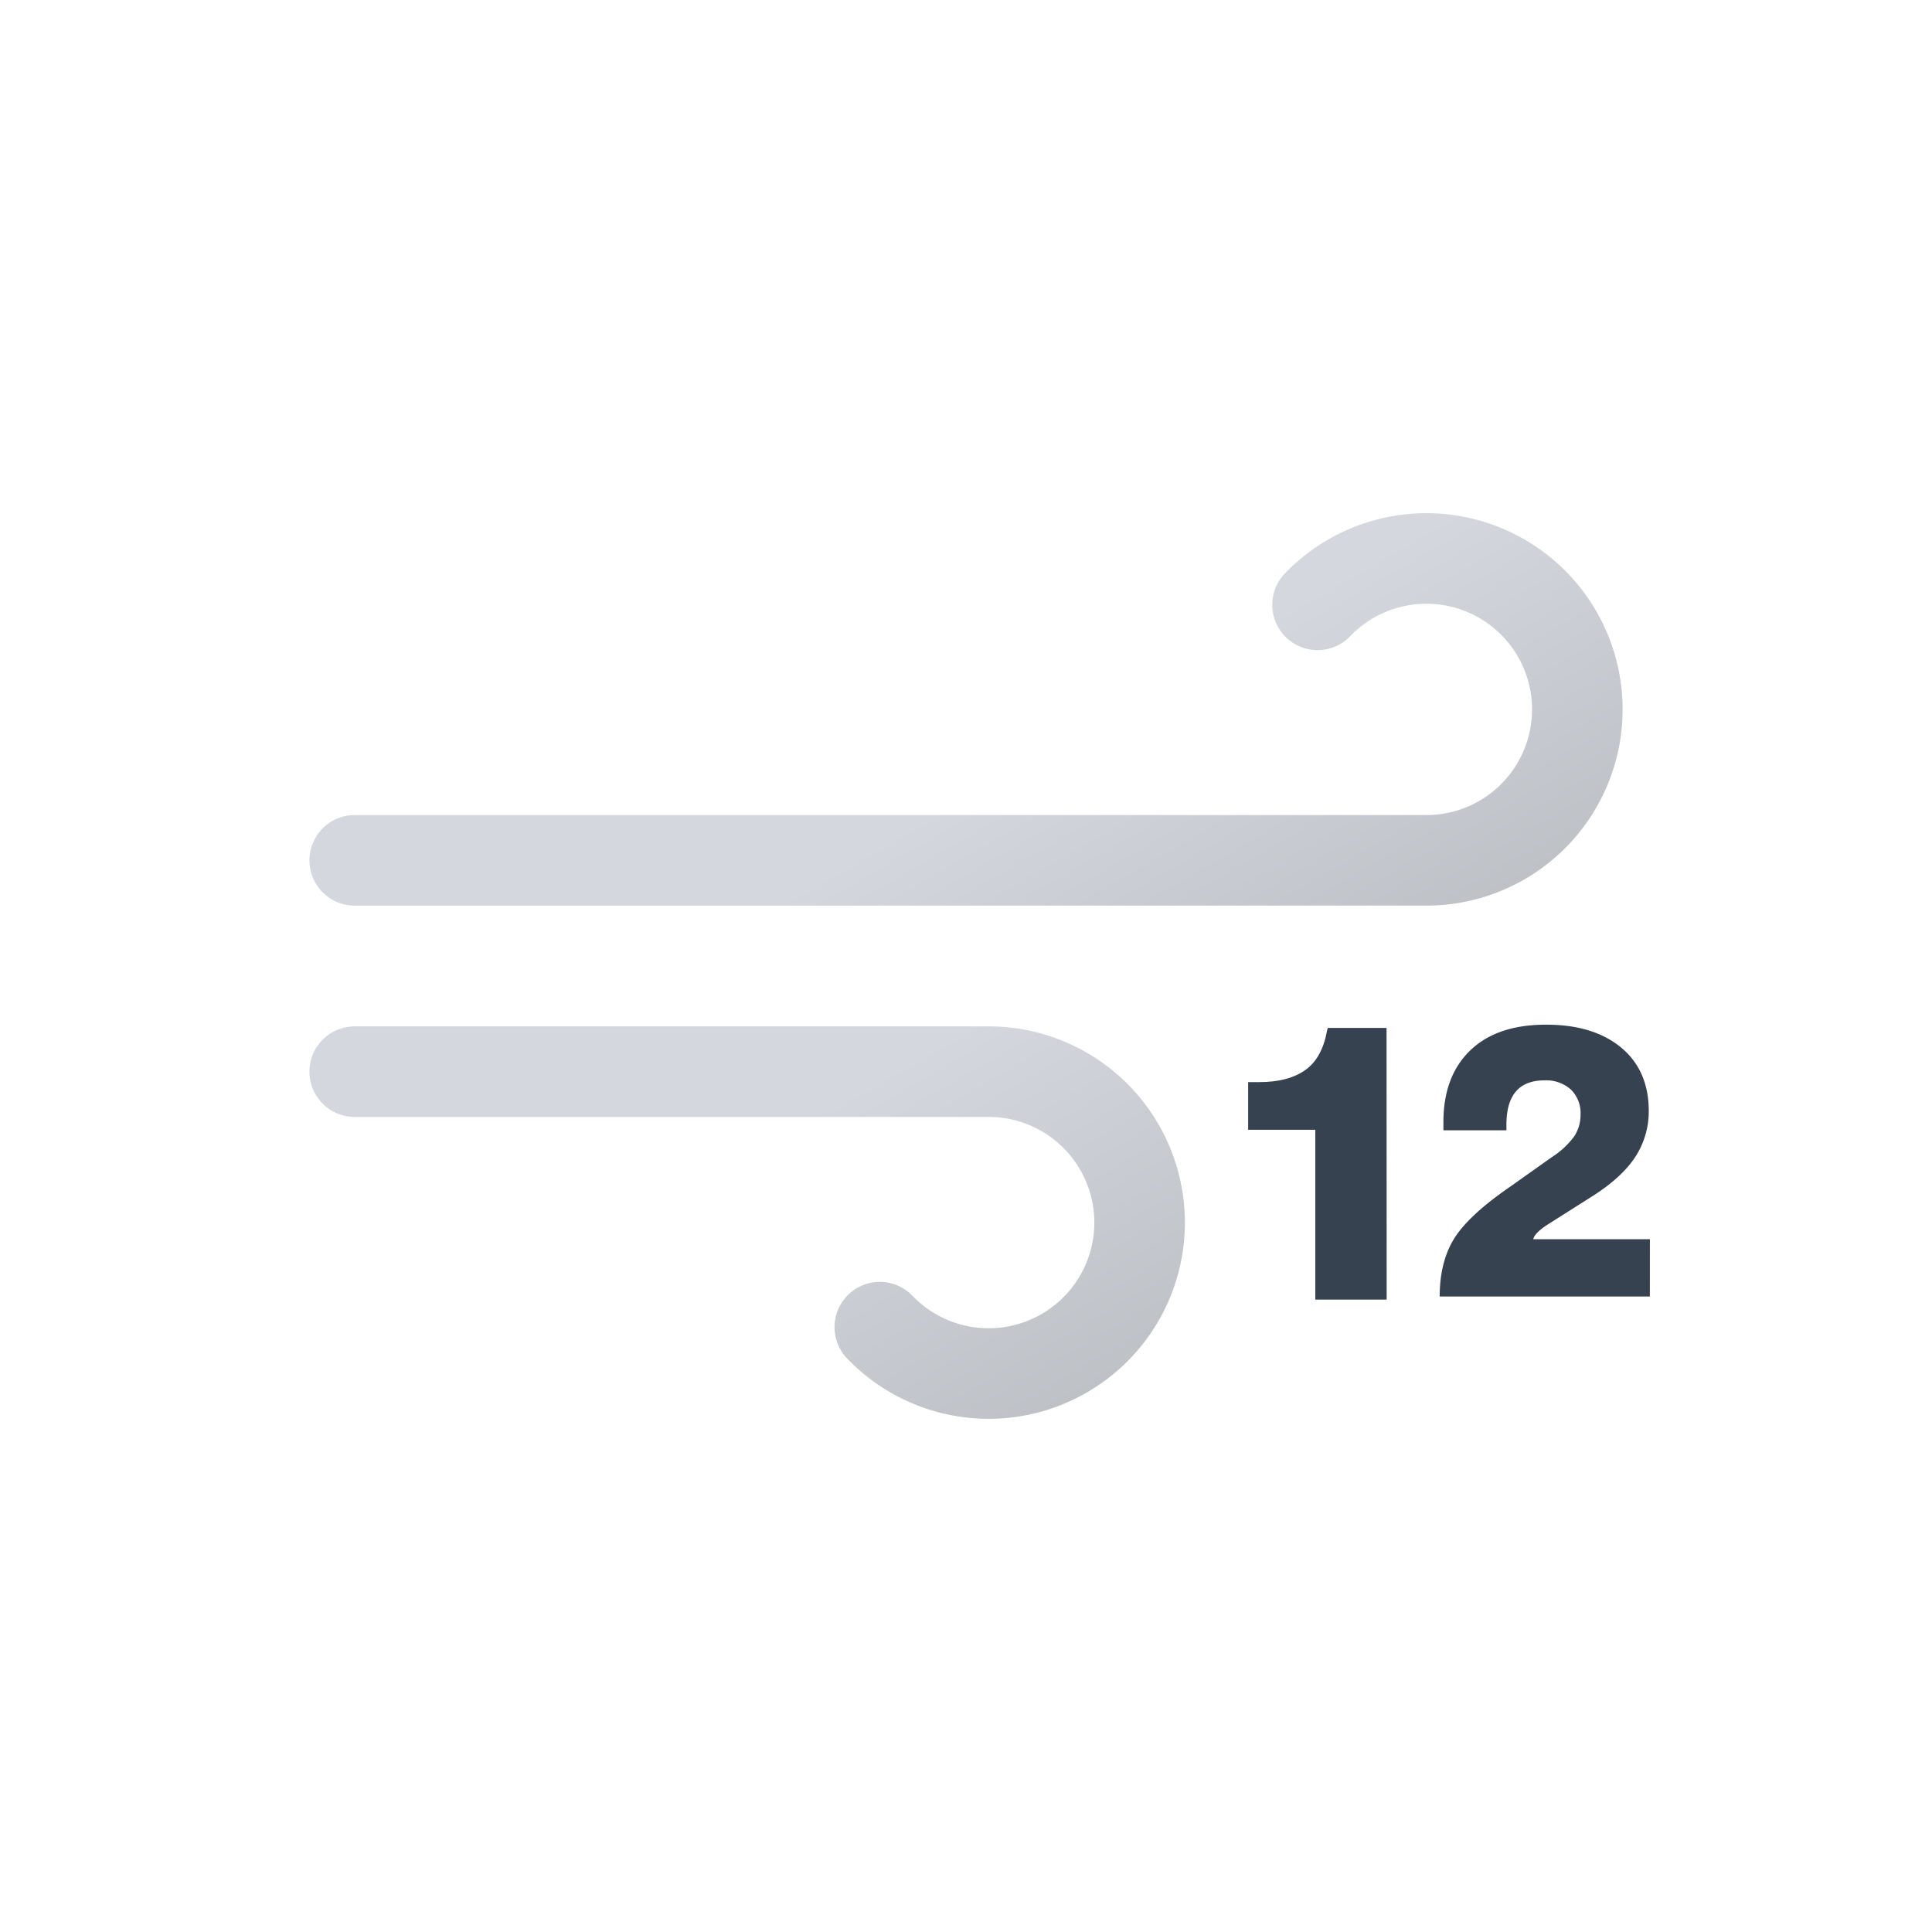 <svg xmlns="http://www.w3.org/2000/svg" xmlns:xlink="http://www.w3.org/1999/xlink" viewBox="0 0 512 512">
    <defs>
        <linearGradient id="a" x1="138.48" y1="5.12" x2="224.17" y2="153.53" gradientUnits="userSpaceOnUse">
            <stop offset="0" stop-color="#d4d7dd"/>
            <stop offset="0.45" stop-color="#d4d7dd"/>
            <stop offset="1" stop-color="#bec1c6"/>
        </linearGradient>
        <linearGradient id="b" x1="77.66" y1="96.23" x2="168.99" y2="254.41" xlink:href="#a"/>
        <symbol id="c" viewBox="0 0 348 240">
            <path d="M267.16,24.29A40,40,0,1,1,296,92H12" fill="none" stroke-linecap="round" stroke-miterlimit="10" stroke-width="24" stroke="url(#a)"/>
            <path d="M151.16,215.71A40,40,0,1,0,180,148H12" fill="none" stroke-linecap="round" stroke-miterlimit="10" stroke-width="24" stroke="url(#b)"/>
        </symbol>
    </defs>
    <use width="348" height="240" transform="translate(82 136)" xlink:href="#c"/>
    <path d="M367.48,344.41H348.57v-45h-17.8V286.77h3q7.79,0,12.34-3.34,4.25-3.14,5.56-10.21l.2-.81h15.58Z" fill="#374251"/>
    <path d="M437.23,343.59h-55.7q0-9.37,4.05-15.7,4-6.12,14.81-13.53l10.87-7.71a22.19,22.19,0,0,0,5.87-5.43,10.19,10.19,0,0,0,1.73-5.82,8.72,8.72,0,0,0-2.57-6.67,9.82,9.82,0,0,0-7-2.42q-10.08,0-10.07,11.75v1.48h-16.7v-2.17q0-12.15,7.11-19t20.15-6.82q12.45,0,19.76,6t7.4,16.69a22.19,22.19,0,0,1-3.5,12.25q-3.51,5.43-11.21,10.37l-12.15,7.7c-2.31,1.51-3.56,2.8-3.75,3.85h30.91Z" fill="#374251"/>
</svg>
